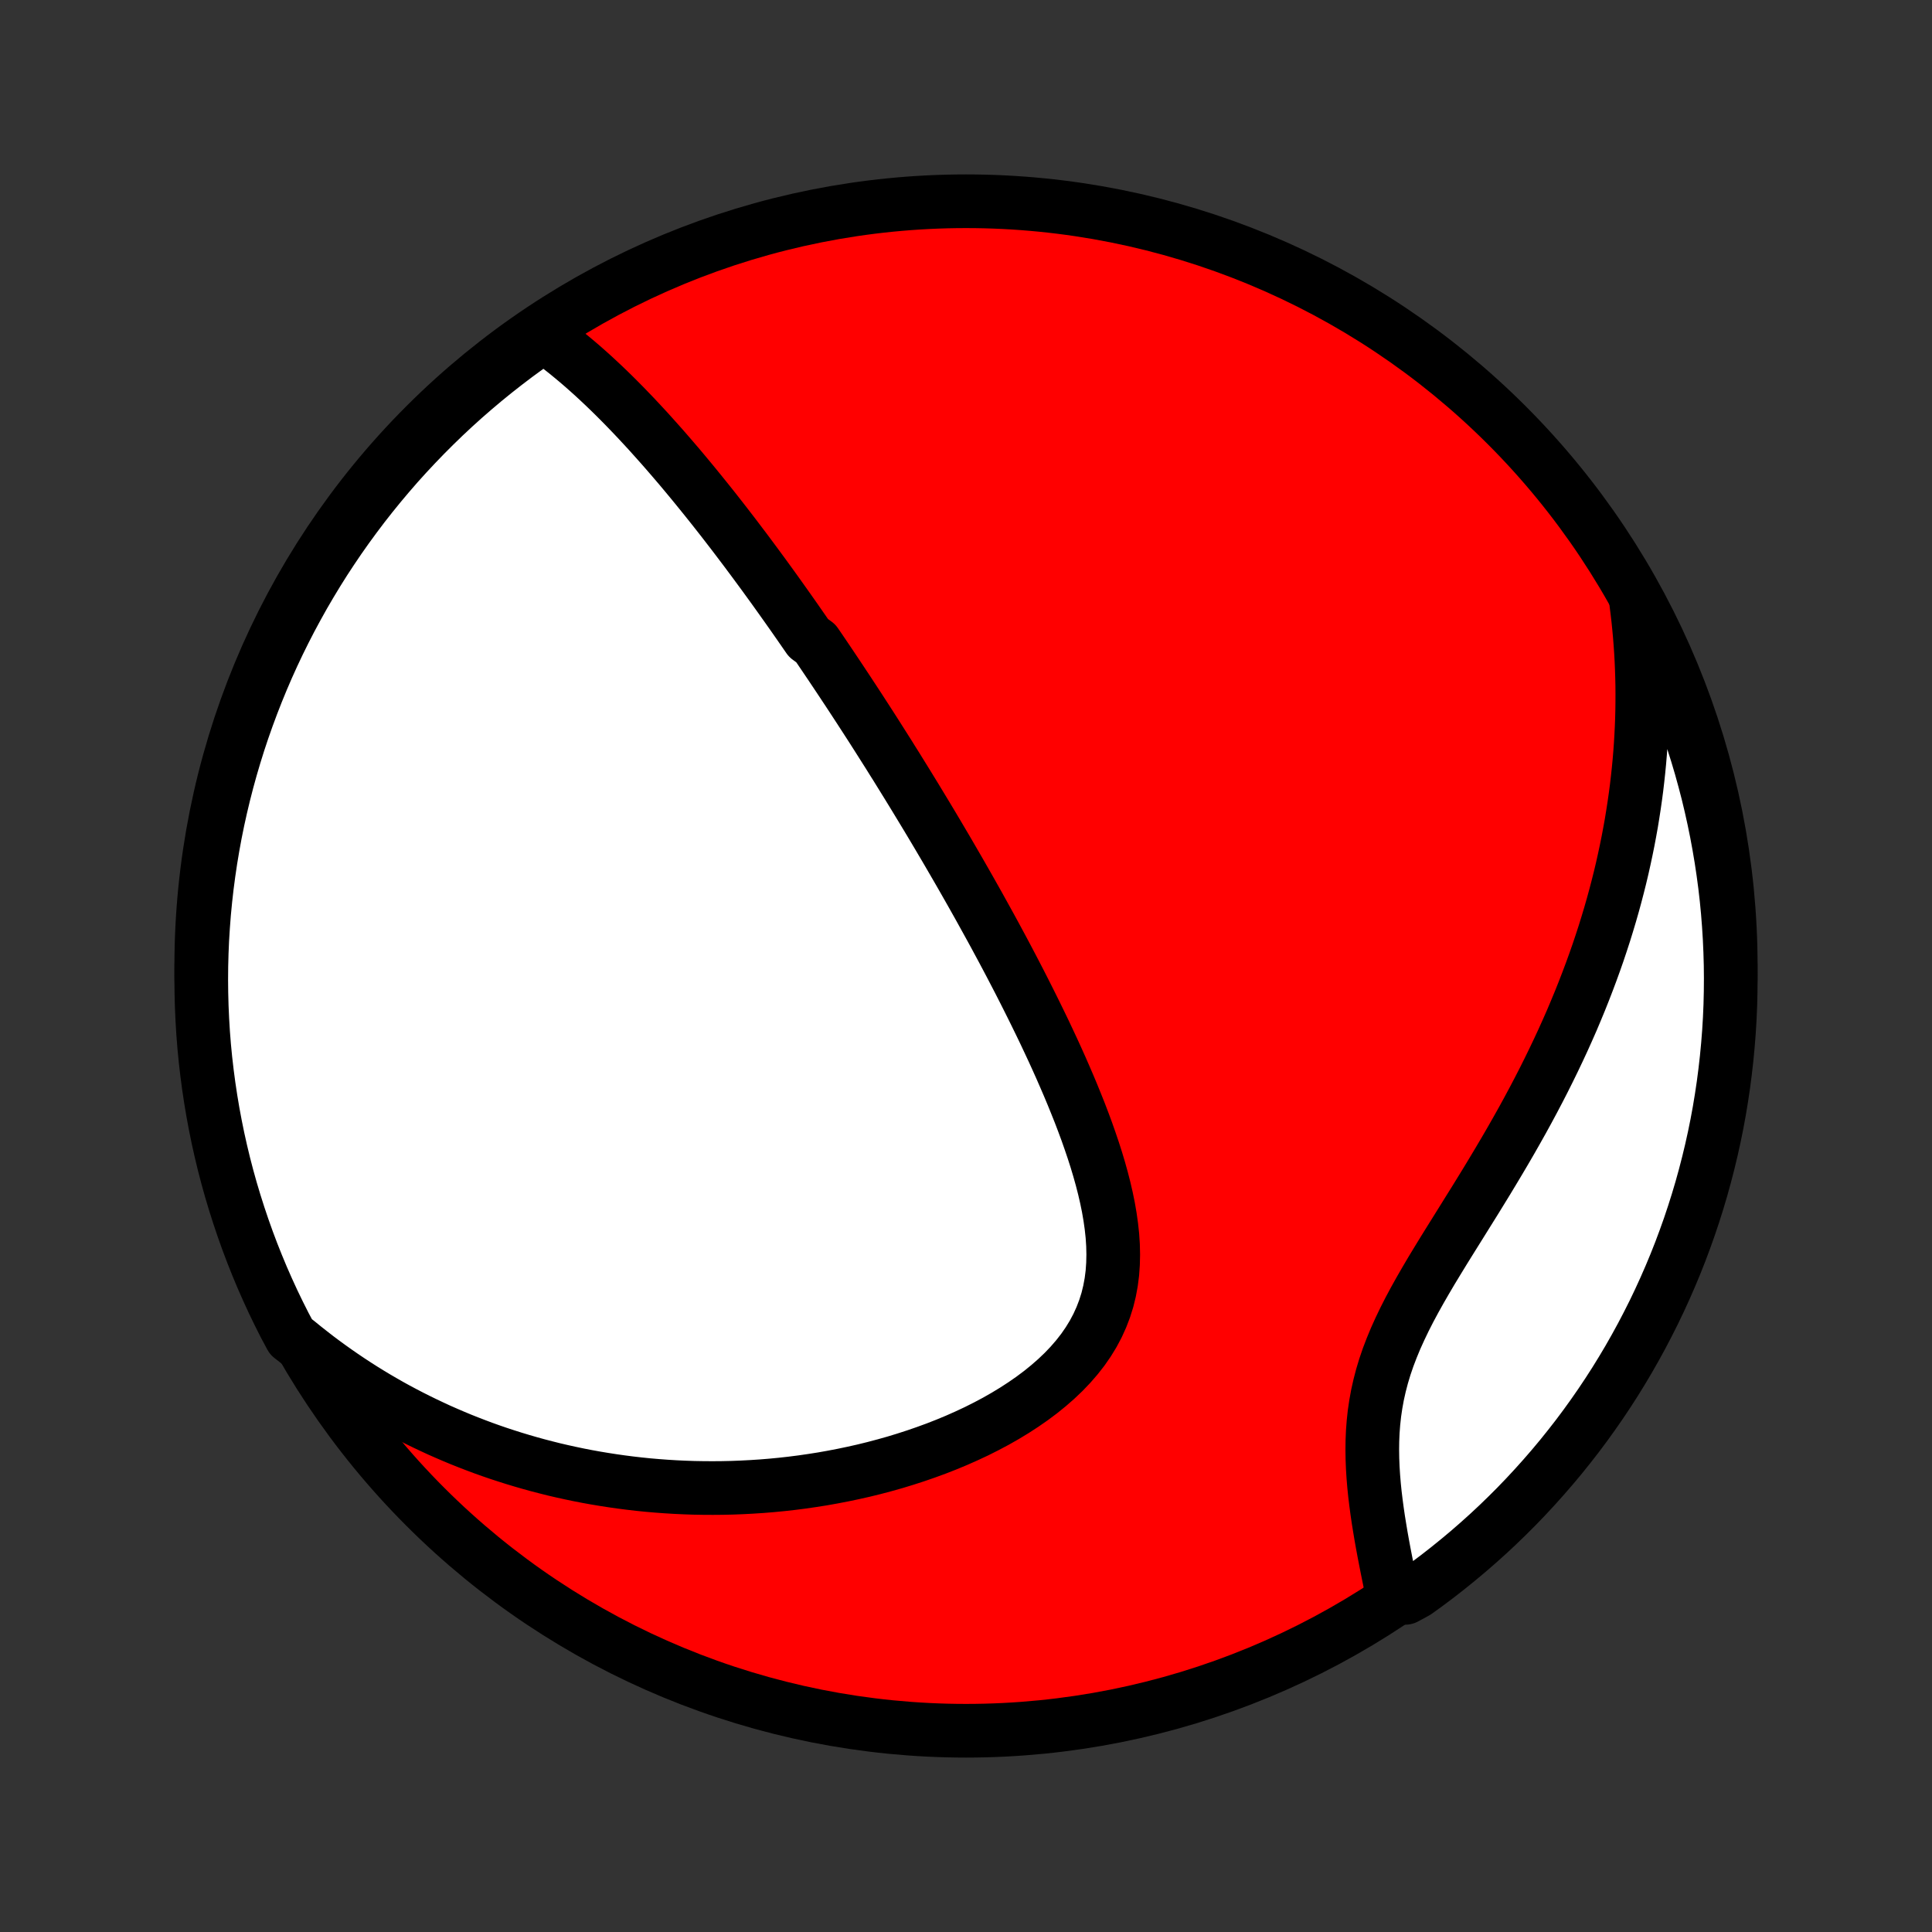 <?xml version="1.0" encoding="utf-8" standalone="no"?>
<!DOCTYPE svg PUBLIC "-//W3C//DTD SVG 1.1//EN"
  "http://www.w3.org/Graphics/SVG/1.1/DTD/svg11.dtd">
<!-- Created with matplotlib (http://matplotlib.org/) -->
<svg height="72pt" version="1.1" viewBox="0 0 72 72" width="72pt" xmlns="http://www.w3.org/2000/svg" xmlns:xlink="http://www.w3.org/1999/xlink">
 <rect x="0" y="0" width="72" height="72" fill="#333333" stroke="none"/>
 <defs>
  <style type="text/css">
*{stroke-linecap:butt;stroke-linejoin:round;}
  </style>
 </defs>
 <g id="figure_1">
  <g id="patch_1">
   <path d="
M0 72
L72 72
L72 0
L0 0
z
" style="fill:none;"/>
  </g>
  <g id="axes_1">
   <g id="PatchCollection_1">
    <defs>
     <path d="
M36 -7.5
C43.558 -7.5 50.808 -10.503 56.153 -15.848
C61.497 -21.192 64.5 -28.442 64.5 -36
C64.5 -43.558 61.497 -50.808 56.153 -56.153
C50.808 -61.497 43.558 -64.5 36 -64.5
C28.442 -64.5 21.192 -61.497 15.848 -56.153
C10.503 -50.808 7.5 -43.558 7.5 -36
C7.5 -28.442 10.503 -21.192 15.848 -15.848
C21.192 -10.503 28.442 -7.5 36 -7.5
z
" id="C0_0_a811fe30f3"/>
     <path d="
M20.222 -59.517
L20.446 -59.358
L20.667 -59.196
L20.884 -59.03
L21.098 -58.861
L21.308 -58.689
L21.516 -58.515
L21.721 -58.339
L21.923 -58.16
L22.123 -57.98
L22.319 -57.798
L22.514 -57.615
L22.705 -57.431
L22.895 -57.245
L23.082 -57.058
L23.267 -56.871
L23.449 -56.682
L23.63 -56.494
L23.808 -56.304
L23.985 -56.114
L24.16 -55.924
L24.332 -55.733
L24.503 -55.542
L24.673 -55.351
L24.84 -55.16
L25.006 -54.968
L25.171 -54.776
L25.334 -54.585
L25.495 -54.393
L25.655 -54.201
L25.813 -54.01
L25.97 -53.818
L26.126 -53.626
L26.281 -53.434
L26.434 -53.243
L26.587 -53.051
L26.738 -52.859
L26.888 -52.668
L27.037 -52.476
L27.185 -52.284
L27.332 -52.093
L27.478 -51.901
L27.623 -51.709
L27.768 -51.518
L27.911 -51.326
L28.054 -51.134
L28.196 -50.942
L28.338 -50.749
L28.479 -50.557
L28.619 -50.364
L28.759 -50.171
L28.898 -49.978
L29.036 -49.785
L29.174 -49.591
L29.312 -49.397
L29.449 -49.203
L29.586 -49.008
L29.723 -48.812
L29.859 -48.616
L29.995 -48.42
L30.131 -48.223
L30.402 -48.025
L30.538 -47.827
L30.673 -47.628
L30.808 -47.428
L30.943 -47.228
L31.078 -47.026
L31.213 -46.824
L31.348 -46.621
L31.483 -46.417
L31.619 -46.212
L31.754 -46.006
L31.89 -45.798
L32.026 -45.59
L32.162 -45.38
L32.298 -45.17
L32.435 -44.958
L32.572 -44.744
L32.709 -44.529
L32.846 -44.313
L32.984 -44.095
L33.123 -43.876
L33.261 -43.654
L33.401 -43.432
L33.54 -43.207
L33.68 -42.981
L33.821 -42.753
L33.962 -42.523
L34.104 -42.291
L34.246 -42.057
L34.389 -41.821
L34.533 -41.583
L34.677 -41.343
L34.822 -41.1
L34.967 -40.856
L35.113 -40.608
L35.26 -40.359
L35.407 -40.107
L35.555 -39.852
L35.704 -39.595
L35.853 -39.336
L36.003 -39.073
L36.154 -38.808
L36.305 -38.54
L36.457 -38.27
L36.609 -37.996
L36.762 -37.719
L36.916 -37.44
L37.07 -37.158
L37.224 -36.872
L37.379 -36.584
L37.534 -36.292
L37.689 -35.998
L37.844 -35.7
L38 -35.399
L38.155 -35.095
L38.31 -34.788
L38.465 -34.478
L38.62 -34.164
L38.774 -33.848
L38.928 -33.529
L39.08 -33.206
L39.232 -32.881
L39.382 -32.553
L39.531 -32.221
L39.677 -31.887
L39.822 -31.551
L39.964 -31.212
L40.103 -30.87
L40.24 -30.527
L40.372 -30.181
L40.501 -29.833
L40.624 -29.483
L40.743 -29.132
L40.856 -28.78
L40.962 -28.426
L41.061 -28.072
L41.152 -27.717
L41.234 -27.362
L41.307 -27.007
L41.368 -26.652
L41.418 -26.299
L41.456 -25.946
L41.479 -25.596
L41.487 -25.247
L41.479 -24.901
L41.455 -24.559
L41.412 -24.22
L41.35 -23.885
L41.269 -23.555
L41.167 -23.231
L41.045 -22.912
L40.903 -22.599
L40.74 -22.292
L40.557 -21.993
L40.355 -21.701
L40.133 -21.417
L39.894 -21.141
L39.638 -20.873
L39.365 -20.613
L39.078 -20.362
L38.778 -20.119
L38.465 -19.885
L38.141 -19.66
L37.807 -19.443
L37.464 -19.235
L37.113 -19.035
L36.755 -18.845
L36.391 -18.662
L36.021 -18.489
L35.647 -18.323
L35.269 -18.166
L34.888 -18.017
L34.505 -17.877
L34.12 -17.744
L33.733 -17.619
L33.346 -17.501
L32.958 -17.392
L32.569 -17.289
L32.182 -17.194
L31.795 -17.107
L31.408 -17.026
L31.023 -16.952
L30.64 -16.884
L30.258 -16.824
L29.878 -16.769
L29.5 -16.721
L29.125 -16.679
L28.751 -16.643
L28.381 -16.613
L28.012 -16.589
L27.647 -16.57
L27.284 -16.556
L26.924 -16.548
L26.567 -16.545
L26.212 -16.547
L25.861 -16.553
L25.513 -16.565
L25.168 -16.581
L24.825 -16.602
L24.486 -16.627
L24.149 -16.656
L23.816 -16.69
L23.486 -16.728
L23.158 -16.77
L22.834 -16.816
L22.512 -16.866
L22.194 -16.919
L21.878 -16.976
L21.565 -17.037
L21.255 -17.102
L20.947 -17.17
L20.642 -17.241
L20.34 -17.317
L20.04 -17.395
L19.743 -17.477
L19.449 -17.562
L19.157 -17.65
L18.867 -17.742
L18.58 -17.836
L18.295 -17.934
L18.012 -18.035
L17.732 -18.14
L17.454 -18.247
L17.178 -18.357
L16.904 -18.471
L16.632 -18.588
L16.362 -18.707
L16.094 -18.831
L15.828 -18.957
L15.564 -19.086
L15.302 -19.218
L15.041 -19.354
L14.782 -19.492
L14.525 -19.634
L14.27 -19.78
L14.016 -19.928
L13.764 -20.08
L13.514 -20.235
L13.265 -20.394
L13.018 -20.556
L12.772 -20.722
L12.528 -20.891
L12.285 -21.064
L12.044 -21.24
L11.804 -21.42
L11.566 -21.605
L11.329 -21.792
L11.093 -21.984
L10.842 -22.18
L10.612 -22.61
L10.39 -23.051
L10.175 -23.496
L9.969 -23.945
L9.77 -24.397
L9.58 -24.853
L9.397 -25.313
L9.223 -25.775
L9.057 -26.241
L8.899 -26.71
L8.749 -27.182
L8.607 -27.656
L8.474 -28.133
L8.349 -28.612
L8.233 -29.094
L8.125 -29.577
L8.026 -30.063
L7.935 -30.55
L7.853 -31.039
L7.779 -31.53
L7.714 -32.022
L7.657 -32.515
L7.609 -33.009
L7.57 -33.504
L7.54 -34
L7.518 -34.496
L7.505 -34.993
L7.5 -35.491
L7.504 -35.988
L7.517 -36.486
L7.538 -36.983
L7.569 -37.48
L7.607 -37.976
L7.655 -38.472
L7.711 -38.967
L7.776 -39.462
L7.849 -39.955
L7.931 -40.447
L8.021 -40.937
L8.12 -41.426
L8.228 -41.914
L8.344 -42.4
L8.468 -42.883
L8.601 -43.365
L8.742 -43.844
L8.891 -44.321
L9.049 -44.796
L9.215 -45.267
L9.389 -45.736
L9.571 -46.202
L9.761 -46.665
L9.959 -47.125
L10.165 -47.581
L10.379 -48.034
L10.601 -48.483
L10.83 -48.928
L11.068 -49.369
L11.312 -49.807
L11.565 -50.24
L11.824 -50.668
L12.091 -51.093
L12.366 -51.512
L12.647 -51.927
L12.936 -52.337
L13.232 -52.742
L13.534 -53.142
L13.844 -53.537
L14.16 -53.926
L14.483 -54.31
L14.812 -54.689
L15.148 -55.061
L15.491 -55.428
L15.839 -55.789
L16.194 -56.144
L16.554 -56.493
L16.921 -56.836
L17.293 -57.172
L17.671 -57.501
L18.055 -57.825
L18.444 -58.141
L18.839 -58.451
L19.238 -58.754
L19.643 -59.05
z
" id="C0_1_2869de952d"/>
     <path d="
M60.977 -49.531
L61.016 -49.226
L61.051 -48.921
L61.082 -48.615
L61.11 -48.309
L61.134 -48.002
L61.155 -47.694
L61.172 -47.386
L61.185 -47.076
L61.195 -46.766
L61.202 -46.456
L61.204 -46.144
L61.203 -45.831
L61.199 -45.517
L61.191 -45.202
L61.179 -44.886
L61.163 -44.569
L61.144 -44.251
L61.121 -43.931
L61.094 -43.61
L61.063 -43.288
L61.028 -42.964
L60.99 -42.639
L60.947 -42.313
L60.9 -41.984
L60.849 -41.655
L60.795 -41.323
L60.735 -40.99
L60.672 -40.656
L60.604 -40.32
L60.532 -39.982
L60.456 -39.642
L60.375 -39.301
L60.289 -38.958
L60.199 -38.613
L60.104 -38.266
L60.004 -37.917
L59.899 -37.567
L59.79 -37.215
L59.675 -36.861
L59.556 -36.506
L59.431 -36.149
L59.301 -35.79
L59.166 -35.43
L59.026 -35.068
L58.881 -34.704
L58.73 -34.339
L58.575 -33.972
L58.413 -33.604
L58.247 -33.235
L58.075 -32.865
L57.898 -32.493
L57.716 -32.121
L57.529 -31.747
L57.337 -31.373
L57.14 -30.998
L56.938 -30.622
L56.732 -30.246
L56.521 -29.87
L56.307 -29.494
L56.088 -29.117
L55.866 -28.741
L55.641 -28.365
L55.414 -27.989
L55.184 -27.614
L54.953 -27.239
L54.72 -26.866
L54.488 -26.493
L54.256 -26.121
L54.025 -25.751
L53.796 -25.382
L53.571 -25.014
L53.349 -24.648
L53.134 -24.283
L52.924 -23.919
L52.722 -23.557
L52.529 -23.197
L52.346 -22.838
L52.174 -22.48
L52.013 -22.124
L51.866 -21.769
L51.731 -21.416
L51.611 -21.064
L51.505 -20.713
L51.414 -20.364
L51.336 -20.016
L51.273 -19.67
L51.222 -19.325
L51.185 -18.982
L51.159 -18.64
L51.145 -18.301
L51.141 -17.964
L51.146 -17.63
L51.159 -17.297
L51.18 -16.968
L51.207 -16.642
L51.24 -16.318
L51.279 -15.998
L51.321 -15.682
L51.367 -15.368
L51.417 -15.059
L51.468 -14.753
L51.522 -14.451
L51.577 -14.154
L51.634 -13.86
L51.691 -13.57
L51.749 -13.284
L51.806 -13.003
L51.864 -12.726
L52.373 -12.453
L52.778 -12.673
L53.178 -12.962
L53.572 -13.258
L53.961 -13.562
L54.344 -13.872
L54.722 -14.188
L55.094 -14.512
L55.461 -14.842
L55.821 -15.178
L56.175 -15.521
L56.524 -15.87
L56.866 -16.226
L57.201 -16.587
L57.53 -16.954
L57.853 -17.327
L58.169 -17.705
L58.478 -18.09
L58.781 -18.479
L59.076 -18.874
L59.364 -19.274
L59.646 -19.68
L59.92 -20.09
L60.187 -20.505
L60.446 -20.925
L60.698 -21.349
L60.942 -21.778
L61.179 -22.211
L61.408 -22.649
L61.63 -23.09
L61.843 -23.535
L62.049 -23.985
L62.247 -24.438
L62.437 -24.894
L62.619 -25.354
L62.792 -25.817
L62.958 -26.283
L63.115 -26.752
L63.264 -27.224
L63.405 -27.698
L63.537 -28.175
L63.661 -28.655
L63.777 -29.137
L63.884 -29.62
L63.983 -30.106
L64.073 -30.594
L64.154 -31.083
L64.227 -31.573
L64.291 -32.066
L64.347 -32.559
L64.394 -33.053
L64.433 -33.548
L64.463 -34.044
L64.484 -34.541
L64.496 -35.038
L64.5 -35.535
L64.495 -36.032
L64.481 -36.53
L64.459 -37.027
L64.428 -37.524
L64.389 -38.02
L64.341 -38.516
L64.284 -39.011
L64.218 -39.505
L64.144 -39.998
L64.061 -40.49
L63.97 -40.981
L63.87 -41.47
L63.762 -41.957
L63.646 -42.443
L63.52 -42.926
L63.387 -43.408
L63.245 -43.887
L63.095 -44.364
L62.937 -44.838
L62.77 -45.309
L62.595 -45.778
L62.413 -46.244
L62.222 -46.706
L62.023 -47.166
L61.816 -47.621
L61.601 -48.074
L61.379 -48.523
z
" id="C0_2_941b5d19b7"/>
    </defs>
    <g clip-path="url(#p1bffca34e9)">
     <use style="fill:#ff0000;stroke:#000000;stroke-width:2.0;" x="0.0" xlink:href="#C0_0_a811fe30f3" y="72.0"/>
    </g>
    <g clip-path="url(#p1bffca34e9)">
     <use style="fill:#ffffff;stroke:#000000;stroke-width:2.0;" x="0.0" xlink:href="#C0_1_2869de952d" y="72.0"/>
    </g>
    <g clip-path="url(#p1bffca34e9)">
     <use style="fill:#ffffff;stroke:#000000;stroke-width:2.0;" x="0.0" xlink:href="#C0_2_941b5d19b7" y="72.0"/>
    </g>
   </g>
  </g>
 </g>
 <defs>
  <clipPath id="p1bffca34e9">
   <rect height="72.0" width="72.0" x="0.0" y="0.0"/>
  </clipPath>
 </defs>
</svg>

